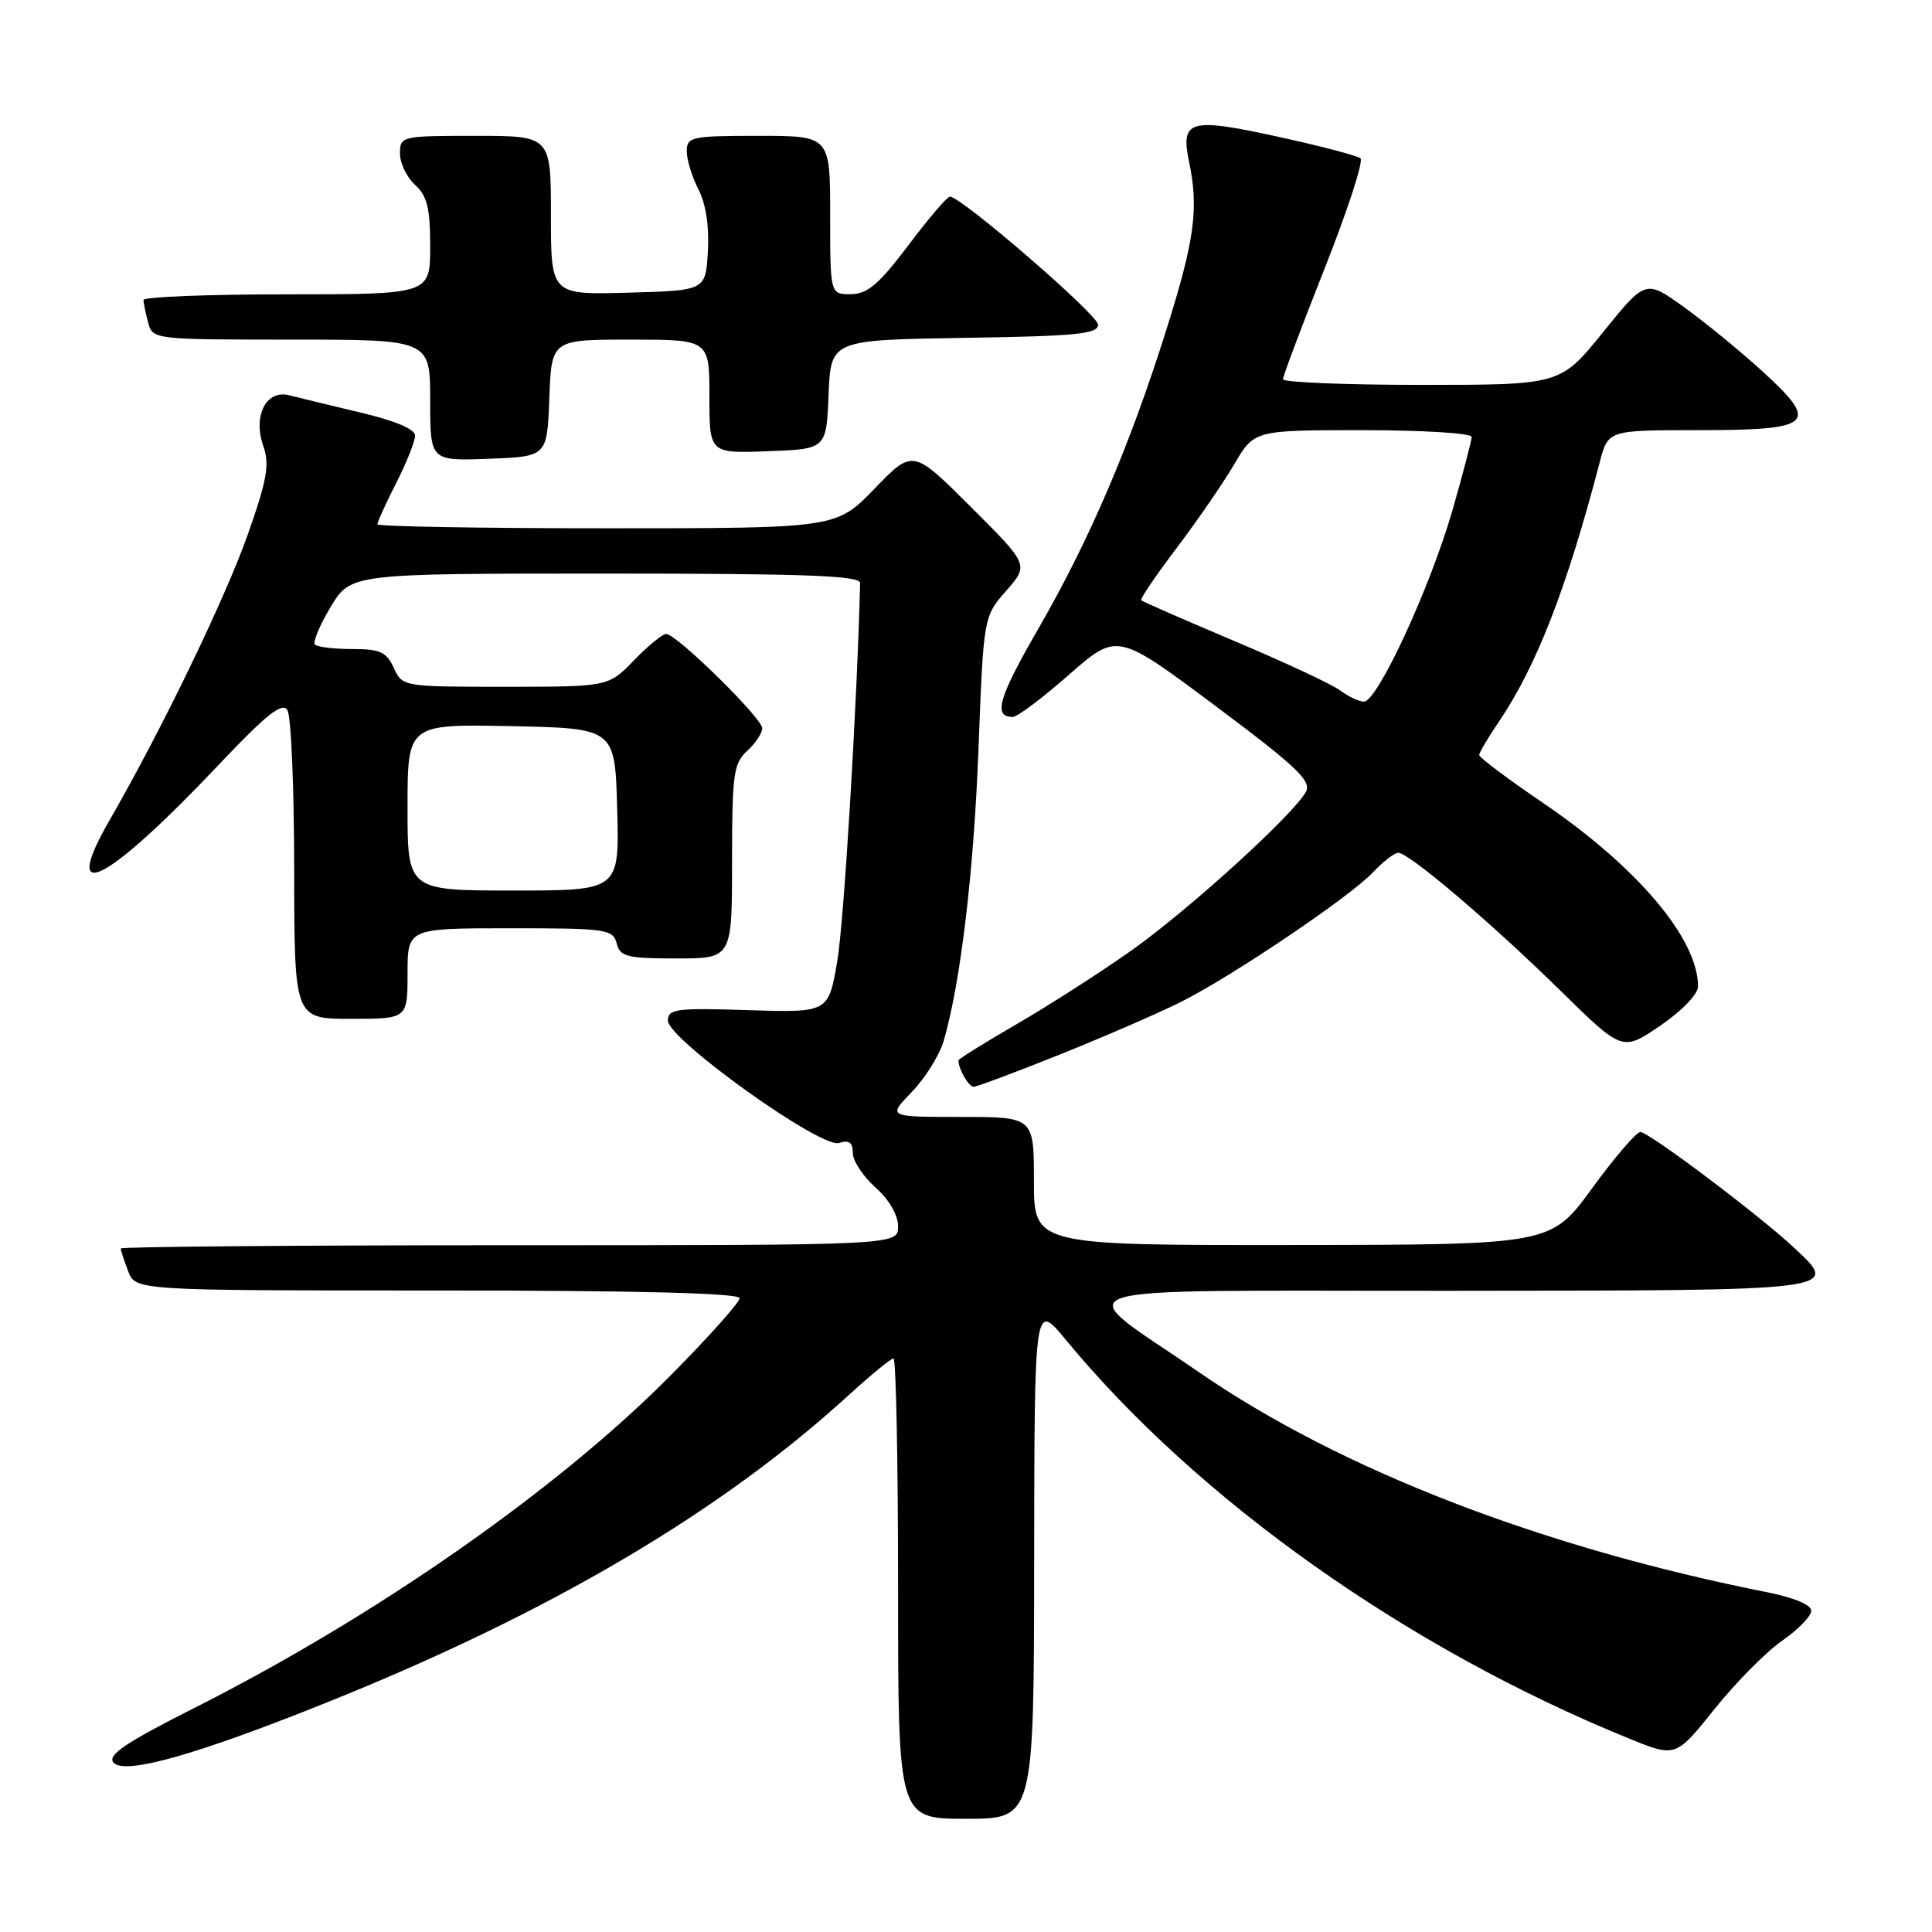<?xml version="1.0" encoding="UTF-8" standalone="no"?>
<!DOCTYPE svg PUBLIC "-//W3C//DTD SVG 1.1//EN" "http://www.w3.org/Graphics/SVG/1.1/DTD/svg11.dtd" >
<svg xmlns="http://www.w3.org/2000/svg" xmlns:xlink="http://www.w3.org/1999/xlink" version="1.1" viewBox="0 0 256 256">
 <g >
 <path fill="currentColor"
d=" M 137.03 206.75 C 137.07 172.50 137.07 172.50 141.20 177.50 C 158.77 198.80 186.52 218.44 215.85 230.36 C 222.04 232.88 222.04 232.88 227.18 226.46 C 230.00 222.94 234.05 218.85 236.16 217.39 C 238.27 215.93 240.00 214.15 240.00 213.43 C 240.00 212.66 237.70 211.69 234.25 211.00 C 204.40 205.09 177.64 194.75 159.00 181.91 C 141.52 169.87 137.83 171.08 192.14 171.04 C 244.41 171.00 243.87 171.06 237.67 165.28 C 233.00 160.93 218.48 150.00 217.36 150.00 C 216.83 150.00 213.94 153.36 210.95 157.47 C 205.50 164.94 205.50 164.94 171.25 164.97 C 137.00 165.00 137.00 165.00 137.00 156.50 C 137.00 148.00 137.00 148.00 127.30 148.00 C 117.61 148.00 117.61 148.00 120.82 144.69 C 122.59 142.86 124.48 139.82 125.04 137.94 C 127.28 130.23 129.04 115.54 129.66 99.10 C 130.33 81.70 130.33 81.70 133.33 78.28 C 136.34 74.85 136.34 74.85 128.65 67.18 C 120.96 59.50 120.96 59.50 115.88 64.75 C 110.81 70.00 110.81 70.00 80.40 70.00 C 63.68 70.00 50.00 69.76 50.00 69.47 C 50.00 69.17 51.12 66.71 52.50 64.00 C 53.88 61.29 55.00 58.46 55.00 57.72 C 55.00 56.86 52.33 55.74 47.75 54.66 C 43.76 53.71 39.53 52.69 38.34 52.38 C 35.28 51.58 33.48 55.08 34.89 59.10 C 35.74 61.56 35.39 63.56 32.85 70.78 C 29.81 79.36 21.47 96.62 14.52 108.68 C 7.86 120.25 14.06 117.11 28.97 101.35 C 35.29 94.67 37.39 93.00 38.08 94.09 C 38.57 94.86 38.98 104.39 38.98 115.25 C 39.00 135.00 39.00 135.00 46.50 135.00 C 54.00 135.00 54.00 135.00 54.00 129.00 C 54.00 123.00 54.00 123.00 67.59 123.00 C 80.35 123.00 81.22 123.12 81.71 125.00 C 82.17 126.77 83.07 127.00 89.62 127.00 C 97.00 127.00 97.00 127.00 97.00 114.15 C 97.00 102.58 97.20 101.13 99.00 99.50 C 100.10 98.50 101.00 97.15 101.00 96.50 C 101.00 95.16 89.64 84.00 88.27 84.00 C 87.79 84.00 85.87 85.58 84.00 87.50 C 80.61 91.00 80.61 91.00 66.96 91.00 C 53.38 91.00 53.32 90.99 52.18 88.50 C 51.22 86.39 50.36 86.00 46.69 86.00 C 44.29 86.00 42.07 85.74 41.74 85.41 C 41.42 85.09 42.36 82.84 43.82 80.41 C 46.49 76.00 46.49 76.00 80.24 76.00 C 106.60 76.00 113.99 76.27 113.97 77.25 C 113.58 93.20 111.82 122.36 110.93 127.45 C 109.76 134.18 109.76 134.18 99.13 133.85 C 89.61 133.54 88.50 133.69 88.50 135.23 C 88.50 137.70 108.77 152.21 111.17 151.45 C 112.51 151.02 113.00 151.38 113.00 152.77 C 113.00 153.81 114.35 155.87 116.00 157.34 C 117.82 158.96 119.00 161.00 119.00 162.51 C 119.00 165.00 119.00 165.00 67.50 165.00 C 39.17 165.00 16.00 165.20 16.00 165.43 C 16.00 165.67 16.44 167.02 16.98 168.43 C 17.95 171.00 17.95 171.00 57.98 171.00 C 84.46 171.00 98.00 171.34 98.00 172.02 C 98.00 172.58 93.84 177.23 88.75 182.36 C 73.76 197.46 49.81 214.17 25.74 226.32 C 16.63 230.92 14.21 232.55 15.03 233.54 C 16.45 235.24 25.96 232.56 43.47 225.52 C 72.85 213.71 95.50 200.37 112.48 184.84 C 115.40 182.18 118.05 180.00 118.39 180.00 C 118.73 180.00 119.00 193.72 119.00 210.50 C 119.00 241.00 119.00 241.00 128.00 241.00 C 137.00 241.00 137.00 241.00 137.03 206.75 Z  M 140.68 139.63 C 146.67 137.22 153.84 134.10 156.62 132.69 C 163.53 129.19 178.96 118.76 181.92 115.59 C 183.26 114.17 184.77 113.00 185.28 113.00 C 186.70 113.00 197.56 122.24 206.74 131.24 C 214.97 139.33 214.97 139.33 219.98 135.92 C 222.84 133.97 225.00 131.73 225.00 130.72 C 225.00 124.39 216.96 114.88 204.36 106.32 C 199.76 103.20 196.00 100.37 196.00 100.05 C 196.00 99.73 197.18 97.73 198.62 95.61 C 203.57 88.33 207.65 77.82 211.97 61.25 C 213.08 57.00 213.08 57.00 224.92 57.00 C 240.23 57.00 241.16 56.18 233.63 49.29 C 230.64 46.56 225.92 42.69 223.13 40.69 C 218.05 37.04 218.05 37.04 212.41 44.02 C 206.77 51.00 206.77 51.00 188.39 51.00 C 178.27 51.00 170.00 50.66 170.00 50.25 C 170.00 49.84 172.49 43.23 175.52 35.57 C 178.56 27.91 180.69 21.34 180.27 20.98 C 179.85 20.62 174.83 19.31 169.12 18.07 C 157.58 15.55 156.40 15.91 157.57 21.50 C 158.85 27.62 158.29 31.79 154.61 43.50 C 149.69 59.14 144.40 71.50 137.51 83.44 C 132.30 92.47 131.57 95.00 134.20 95.00 C 134.79 95.00 138.15 92.48 141.65 89.40 C 148.03 83.81 148.03 83.81 161.00 93.50 C 171.77 101.55 173.81 103.48 173.05 104.90 C 171.44 107.91 157.45 120.63 149.84 126.00 C 145.80 128.85 139.01 133.21 134.75 135.68 C 130.49 138.15 127.00 140.32 127.00 140.51 C 127.00 141.66 128.35 144.00 129.01 144.00 C 129.45 144.00 134.70 142.03 140.68 139.63 Z  M 72.79 52.75 C 73.08 45.00 73.08 45.00 83.54 45.00 C 94.00 45.00 94.00 45.00 94.00 52.54 C 94.00 60.08 94.00 60.08 101.75 59.79 C 109.50 59.50 109.50 59.50 109.79 52.27 C 110.09 45.05 110.09 45.05 127.79 44.77 C 142.62 44.54 145.50 44.26 145.50 43.02 C 145.50 41.73 127.51 26.17 125.88 26.05 C 125.54 26.02 123.06 28.91 120.38 32.48 C 116.47 37.66 114.95 38.96 112.75 38.98 C 110.00 39.00 110.00 39.00 110.00 28.50 C 110.00 18.00 110.00 18.00 100.50 18.00 C 91.59 18.00 91.00 18.13 91.00 20.05 C 91.00 21.18 91.70 23.45 92.55 25.10 C 93.53 26.99 93.99 30.02 93.80 33.30 C 93.50 38.50 93.50 38.50 83.25 38.78 C 73.00 39.07 73.00 39.07 73.00 28.53 C 73.00 18.00 73.00 18.00 63.00 18.00 C 53.18 18.00 53.00 18.04 53.00 20.35 C 53.00 21.63 53.90 23.50 55.00 24.50 C 56.60 25.95 57.00 27.58 57.00 32.65 C 57.00 39.00 57.00 39.00 38.00 39.00 C 27.55 39.00 19.01 39.34 19.01 39.75 C 19.02 40.16 19.30 41.51 19.63 42.75 C 20.23 44.98 20.40 45.00 38.62 45.00 C 57.00 45.00 57.00 45.00 57.00 53.04 C 57.00 61.08 57.00 61.08 64.75 60.79 C 72.50 60.50 72.50 60.50 72.79 52.75 Z  M 54.00 106.97 C 54.00 95.94 54.00 95.94 67.75 96.22 C 81.50 96.50 81.50 96.50 81.78 107.25 C 82.07 118.00 82.07 118.00 68.03 118.00 C 54.00 118.00 54.00 118.00 54.00 106.97 Z  M 177.60 91.50 C 176.56 90.71 170.27 87.77 163.61 84.96 C 156.96 82.15 151.38 79.71 151.21 79.54 C 151.04 79.37 153.15 76.26 155.90 72.63 C 158.65 69.00 162.09 63.99 163.55 61.51 C 166.19 57.00 166.19 57.00 180.60 57.00 C 188.52 57.00 195.00 57.40 195.00 57.89 C 195.00 58.38 193.85 62.76 192.45 67.64 C 189.48 77.93 182.50 93.01 180.72 92.97 C 180.05 92.95 178.65 92.29 177.60 91.50 Z "/>
</g>
</svg>